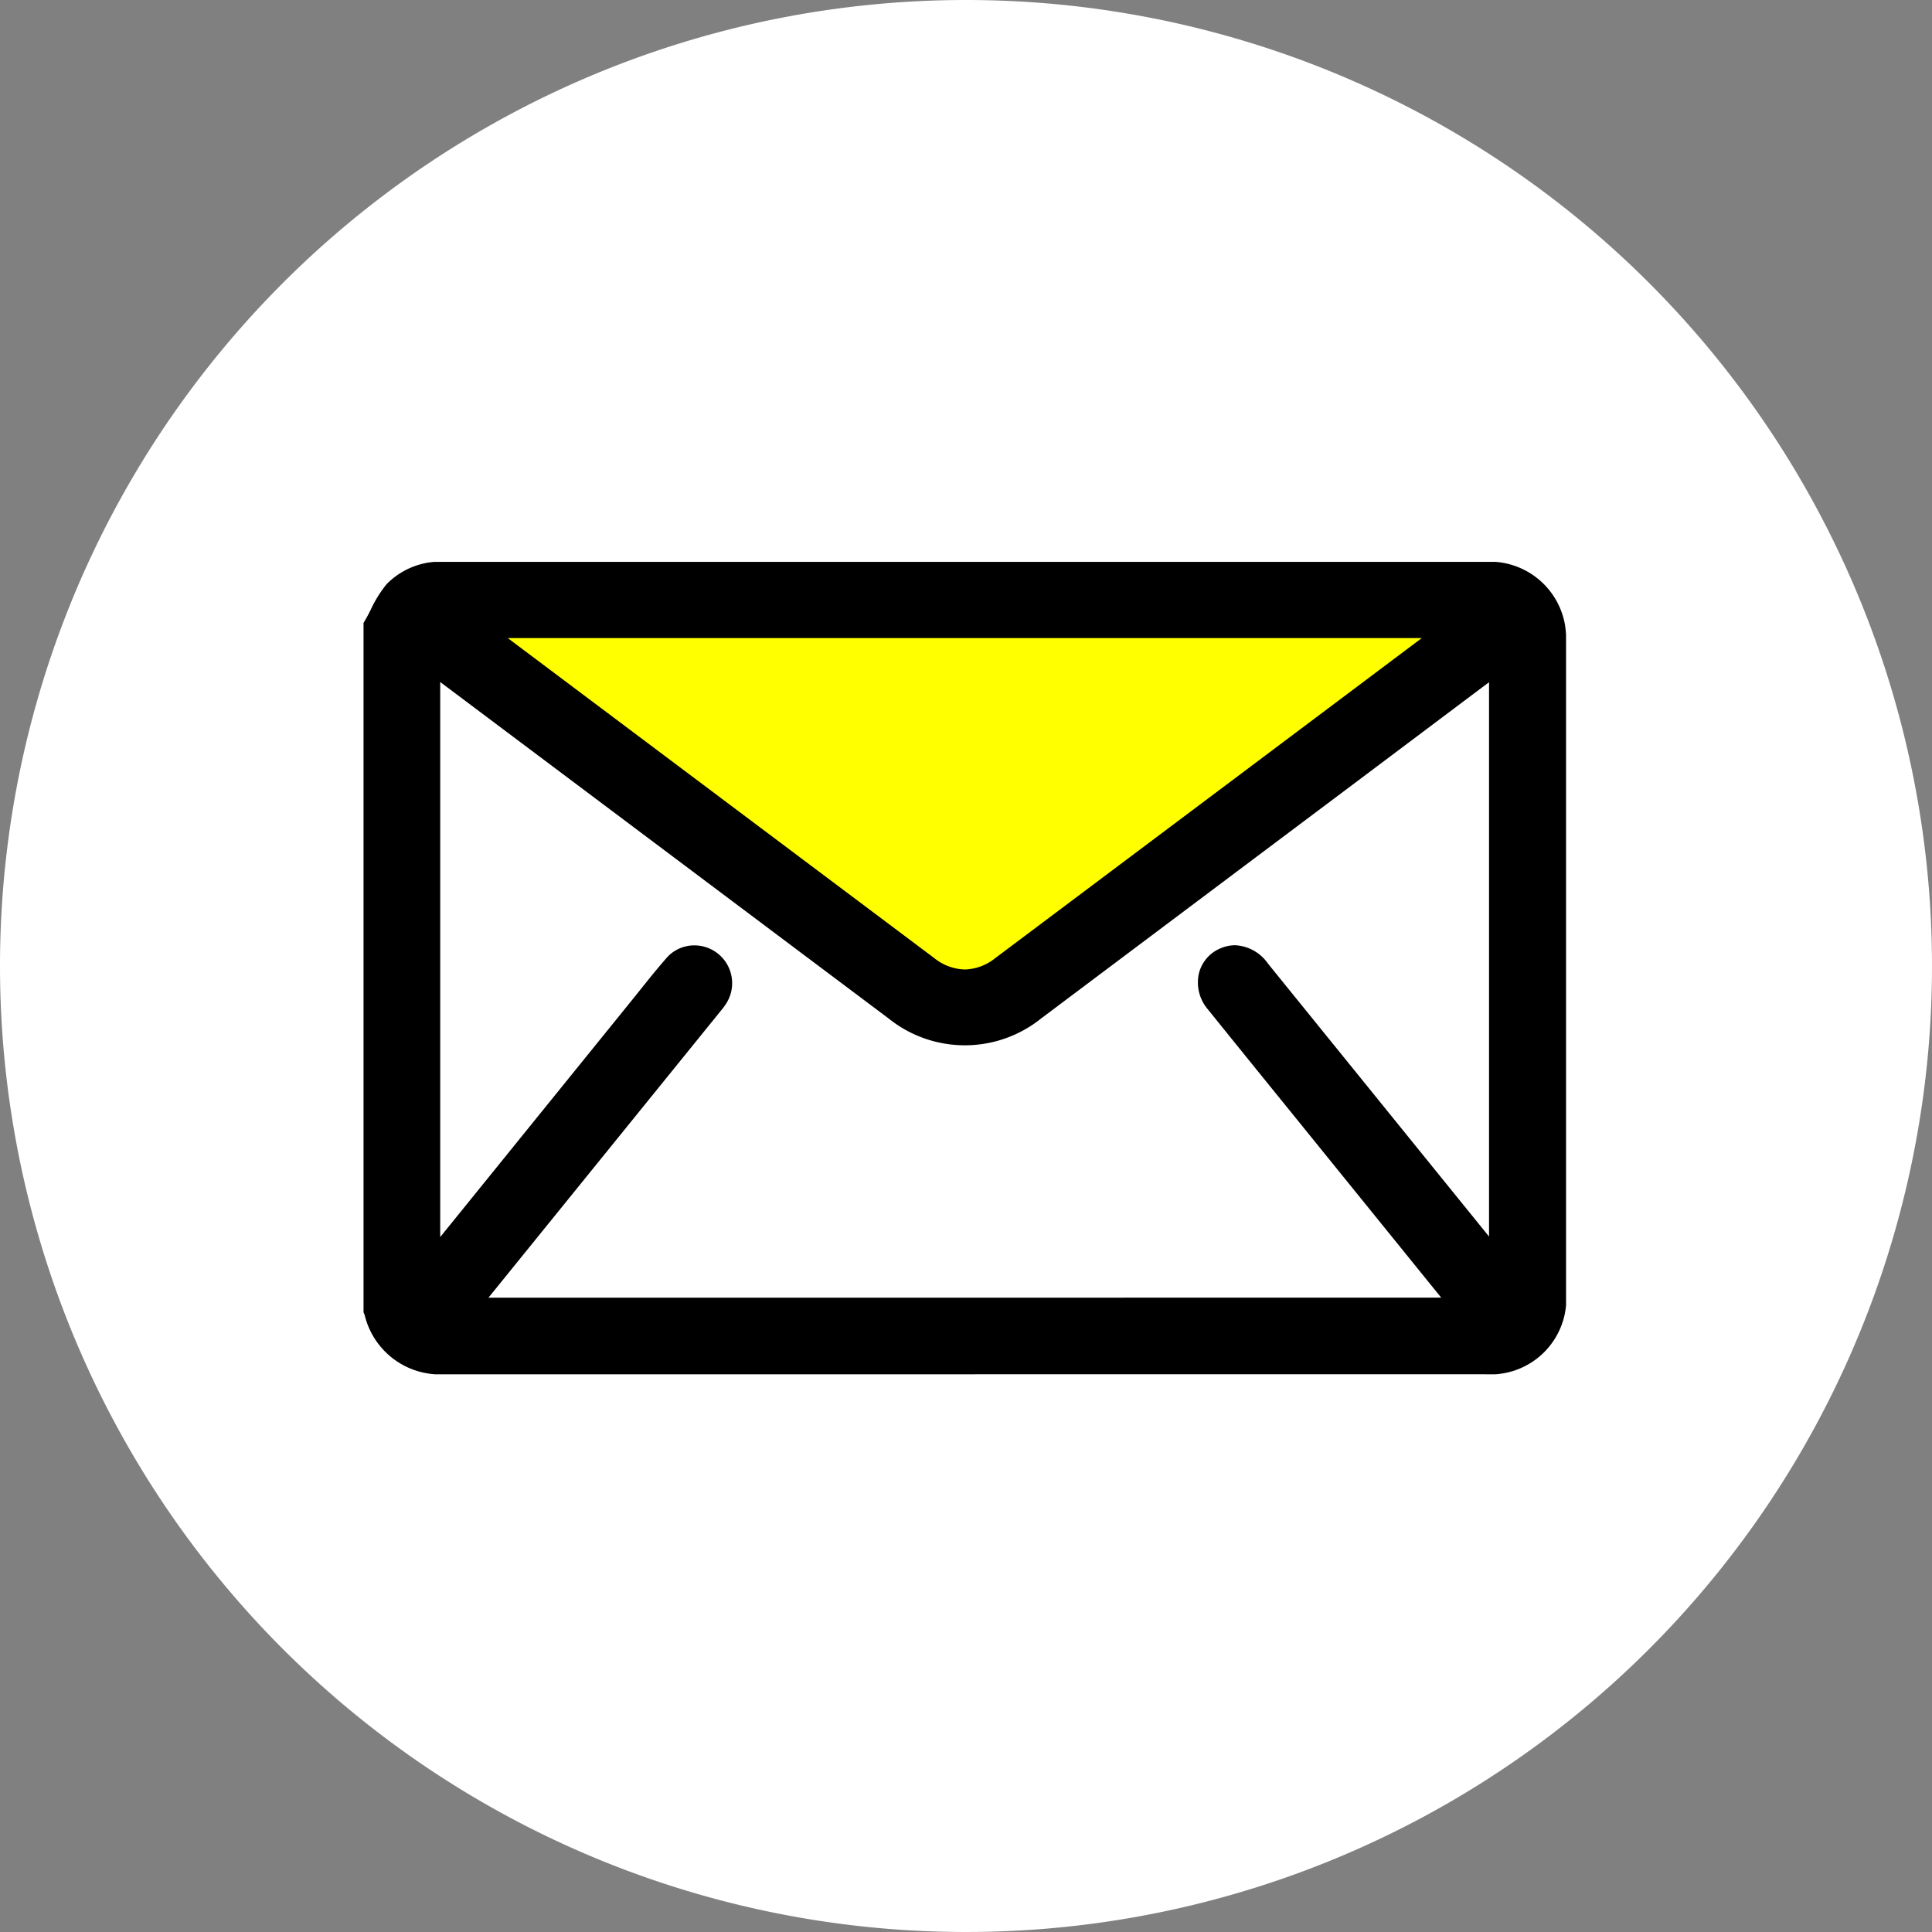 <svg xmlns="http://www.w3.org/2000/svg" xmlns:xlink="http://www.w3.org/1999/xlink" width="55" height="55" viewBox="0 0 55 55"><rect x="0" y="0" width="55" height="55" fill="#808080" stroke="none"/><defs><clipPath id="a"><rect width="34.233" height="23.129" fill="none"/></clipPath></defs><g transform="translate(-403.589 -4654.184)"><g transform="translate(401.173 4651.862)"><path d="M27.5,0A27.5,27.5,0,1,1,0,27.5,27.5,27.5,0,0,1,27.5,0Z" transform="translate(2.416 2.322)" fill="#fff"/><g transform="translate(12.765 18.317)"><g clip-path="url(#a)"><path d="M50.819,47.3l-2.046-2.524-5.021-6.2c-.273-.337-.542-.435-.843-.309a.648.648,0,0,0-.2,1.057q1.378,1.713,2.766,3.419l4.243,5.241c.06.074.115.153.195.261H20.993c.091-.118.165-.217.242-.313l6.906-8.533a1.933,1.933,0,0,0,.139-.181.639.639,0,0,0-.116-.852.622.622,0,0,0-.879.066c-.336.383-.649.788-.97,1.184l-5.923,7.318c-.087.107-.177.211-.306.364V29.418c.115.082.208.146.3.214L33.542,39.5a3.034,3.034,0,0,0,3.823.005q6.568-4.923,13.132-9.85c.094-.071.191-.138.322-.232Z" transform="translate(-18.339 -26.858)" fill="#fff"/><path d="M32.411,19.916H60.984c-.1.092-.167.155-.238.207q-6.457,4.847-12.916,9.691a1.757,1.757,0,0,1-2.251,0L32.715,20.16c-.083-.063-.163-.131-.3-.244" transform="translate(-29.59 -18.183)" fill="#ff0"/><path d="M17.388,23.129H2.291A2.206,2.206,0,0,1,.032,21.441L0,21.362V1.739l.058-.1c.051-.088.1-.182.149-.281A3.425,3.425,0,0,1,.66.632,2.141,2.141,0,0,1,2.35,0Q5.64,0,8.92,0H31.9A2.175,2.175,0,0,1,34.2,1.776a2.812,2.812,0,0,1,.036.535q0,9.253,0,18.506a2.159,2.159,0,0,1-2.3,2.31H17.388m13.291-2.181L26.8,16.155l-.753-.929c-.661-.816-1.344-1.659-2.014-2.491a1.174,1.174,0,0,1-.25-1.025A1.045,1.045,0,0,1,24.4,11a1.066,1.066,0,0,1,.412-.086,1.21,1.21,0,0,1,.936.523l5.021,6.2,1.272,1.57V3.426L28.168,6.335Q23.728,9.666,19.288,13a3.467,3.467,0,0,1-4.345-.005L2.183,3.421v15.8L7.639,12.48l.253-.315c.233-.292.475-.593.728-.882a1.046,1.046,0,0,1,.8-.365,1.076,1.076,0,0,1,.895,1.67,1.828,1.828,0,0,1-.142.19L3.556,20.948ZM4.105,2.169,16.25,11.282a1.442,1.442,0,0,0,.866.322h0a1.436,1.436,0,0,0,.863-.32q6.075-4.556,12.148-9.115Z"/></g></g></g></g></svg>